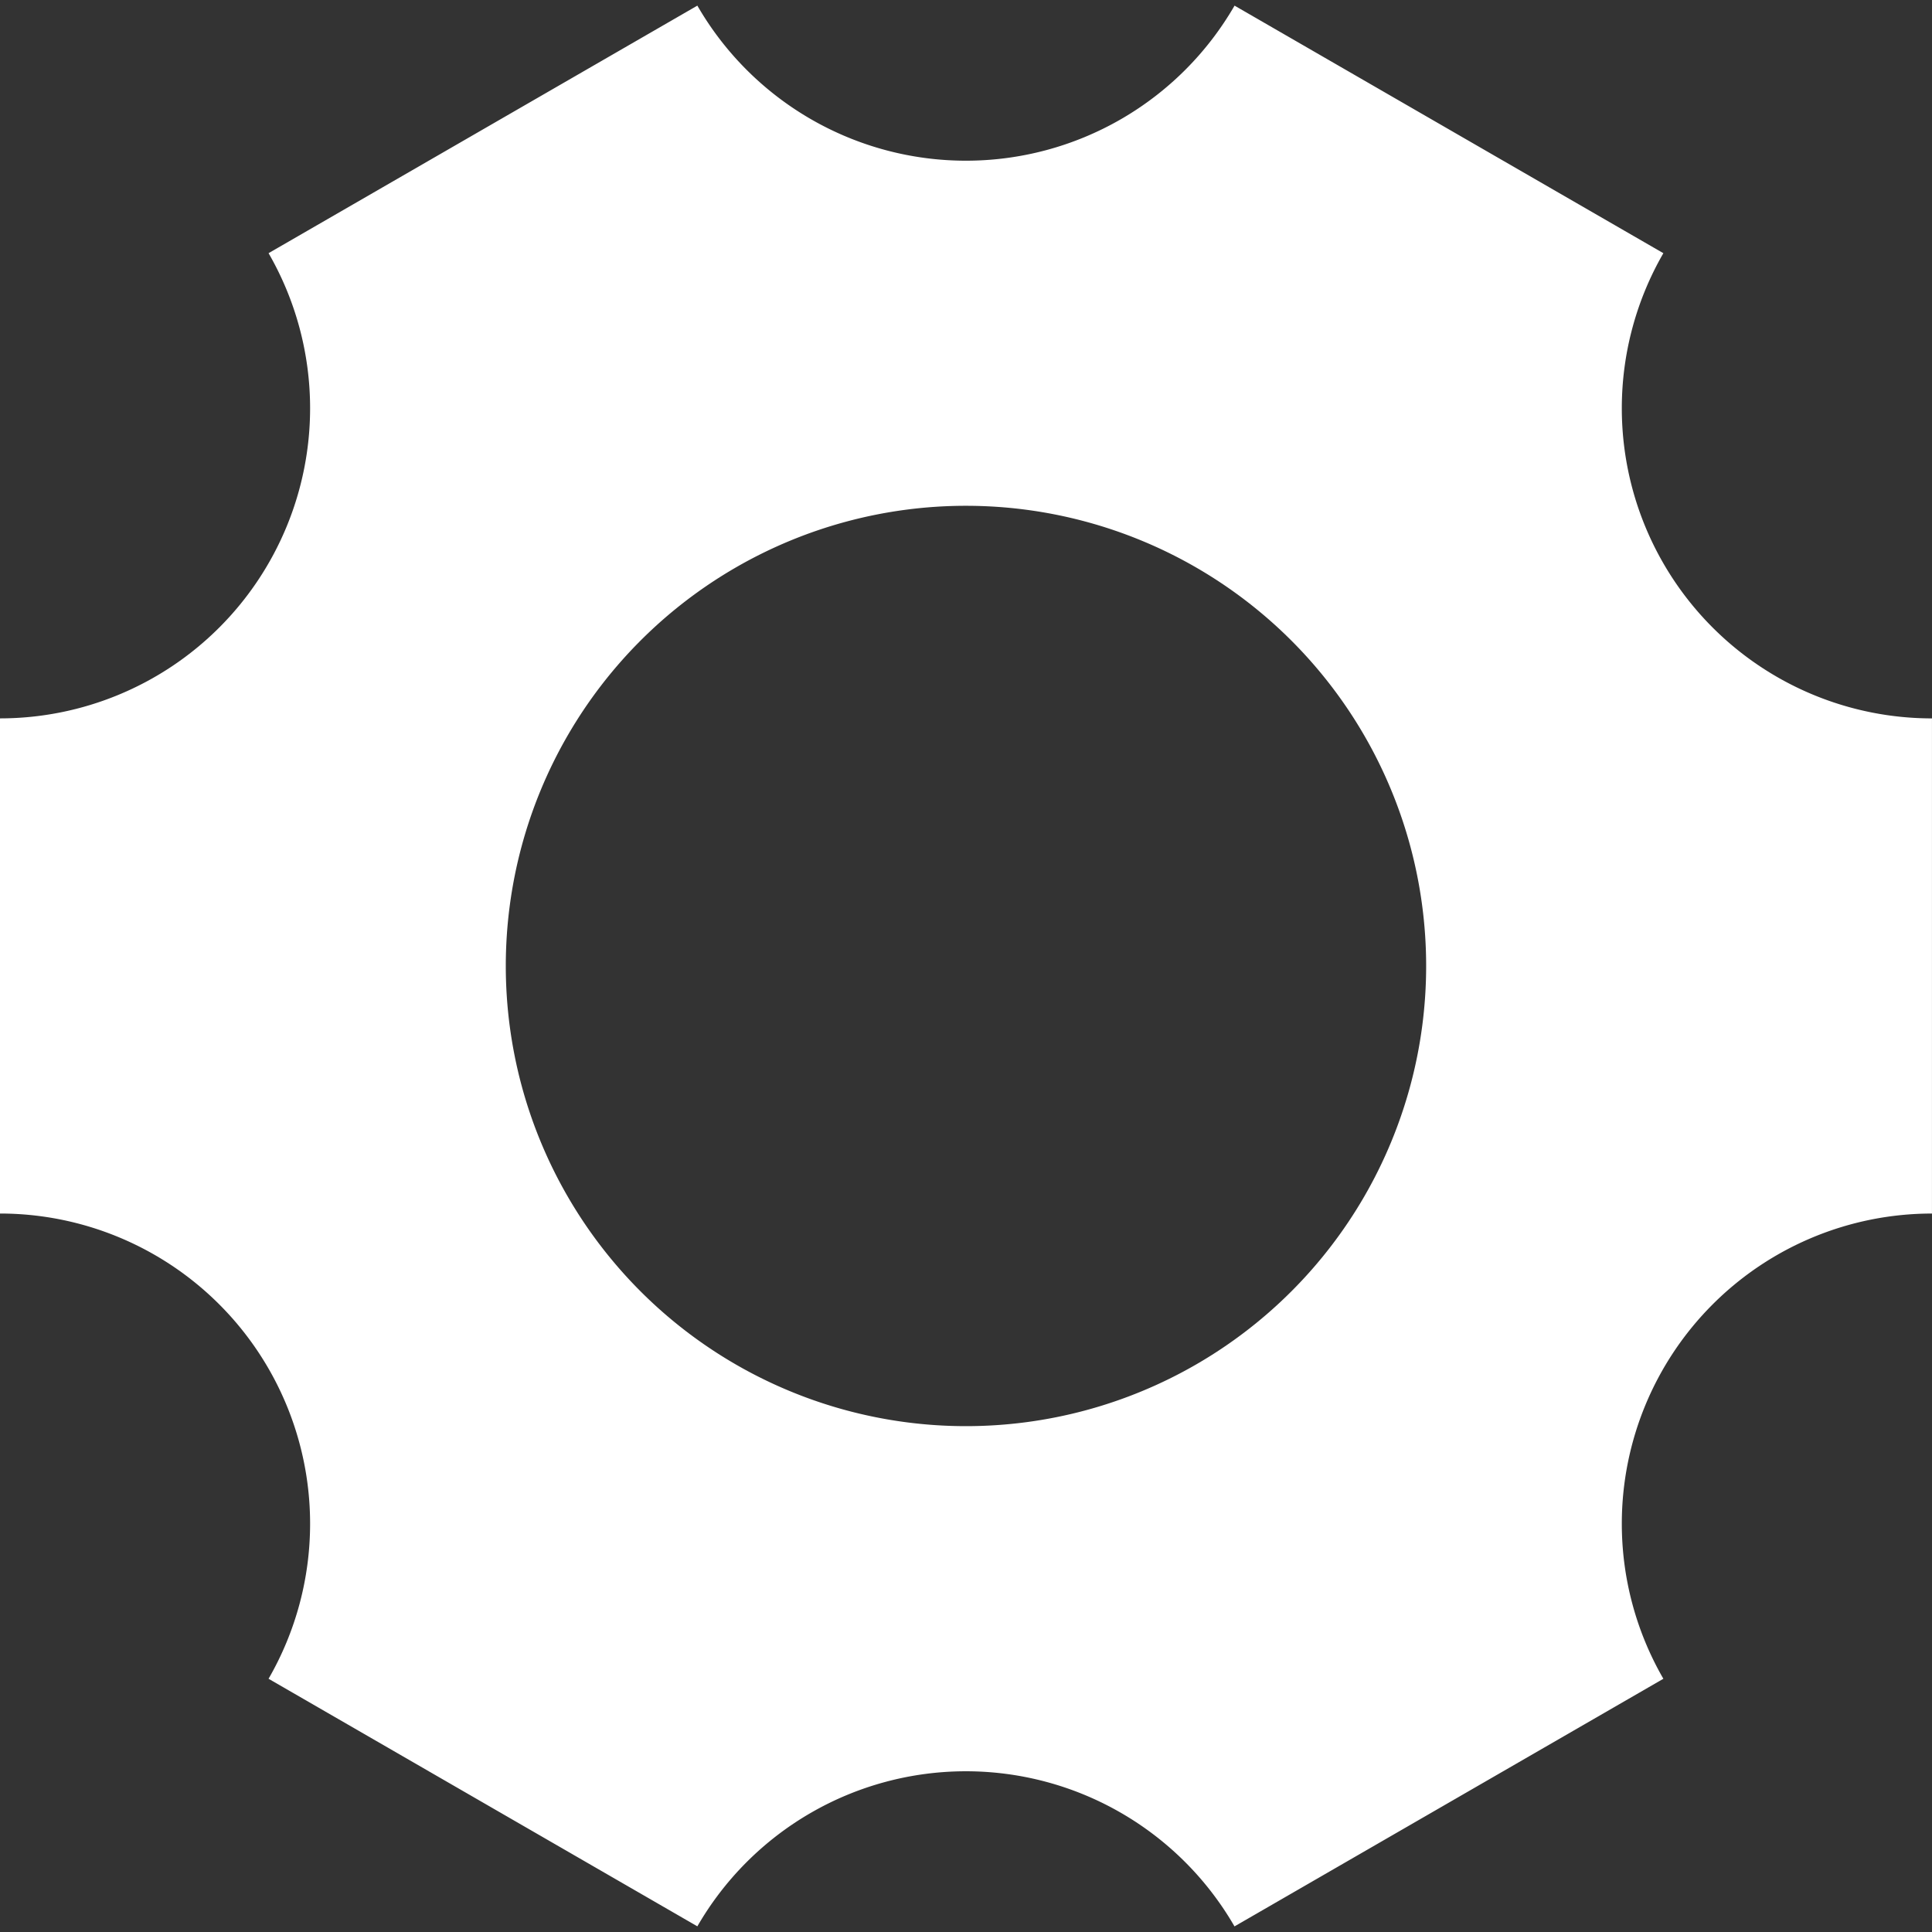 <?xml version="1.0" encoding="UTF-8" standalone="no"?>
<!-- Created with Inkscape (http://www.inkscape.org/) -->

<svg
   width="64.103mm"
   height="64.103mm"
   viewBox="0 0 64.103 64.103"
   version="1.1"
   id="svg5"
   inkscape:export-filename="drag.png"
   inkscape:export-xdpi="96"
   inkscape:export-ydpi="96"
   inkscape:version="1.2.2 (b0a84865, 2022-12-01)"
   sodipodi:docname="settings.svg"
   xmlns:inkscape="http://www.inkscape.org/namespaces/inkscape"
   xmlns:sodipodi="http://sodipodi.sourceforge.net/DTD/sodipodi-0.dtd"
   xmlns="http://www.w3.org/2000/svg"
   xmlns:svg="http://www.w3.org/2000/svg">
  <rect x="0" y="0" width="64.103" height="64.103" fill="#333333" stroke="none"/>
  <sodipodi:namedview
     id="namedview7"
     pagecolor="#ffffff"
     bordercolor="#000000"
     borderopacity="0.25"
     inkscape:showpageshadow="2"
     inkscape:pageopacity="0.0"
     inkscape:pagecheckerboard="0"
     inkscape:deskcolor="#d1d1d1"
     inkscape:document-units="mm"
     showgrid="false"
     showguides="true"
     inkscape:zoom="4.6681316"
     inkscape:cx="90.507302"
     inkscape:cy="76.475993"
     inkscape:window-width="1680"
     inkscape:window-height="1050"
     inkscape:window-x="0"
     inkscape:window-y="0"
     inkscape:window-maximized="0"
     inkscape:current-layer="layer1" />
  <defs
     id="defs2" />
  <g
     inkscape:label="Layer 1"
     inkscape:groupmode="layer"
     id="layer1"
     transform="translate(-78.396,-89.722)">
    <path
       id="path602"
       style="fill:#ffffff;stroke-width:0;stroke-linecap:square;stroke-linejoin:bevel;paint-order:markers fill stroke"
       inkscape:transform-center-x="-8.4499443e-06"
       d="m 101.535,89.908 -14.228,8.214 a 10.291,10.291 0 0 1 0,4.71e-4 10.291,10.291 0 0 1 1.378,5.145 10.291,10.291 0 0 1 -10.29,10.29 v 16.429 a 10.291,10.291 0 0 1 10.29,10.291 10.291,10.291 0 0 1 -1.378,5.145 v 4.5e-4 l 14.227,8.214 a 10.291,10.291 0 0 1 8.912,-5.145 10.291,10.291 0 0 1 8.91,5.147 l 14.23,-8.216 a 10.291,10.291 0 0 1 -1.379,-5.145 10.291,10.291 0 0 1 10.291,-10.291 v -16.429 a 10.291,10.291 0 0 1 -10.291,-10.29 10.291,10.291 0 0 1 1.379,-5.145 l -14.228,-8.214 a 10.291,10.291 0 0 1 -8.912,5.145 10.291,10.291 0 0 1 -8.912,-5.145 z m 8.912,16.596 a 15.268,15.268 0 0 1 15.268,15.269 15.268,15.268 0 0 1 -15.268,15.268 15.268,15.268 0 0 1 -15.269,-15.268 15.268,15.268 0 0 1 15.269,-15.269 z" />
  </g>
</svg>
